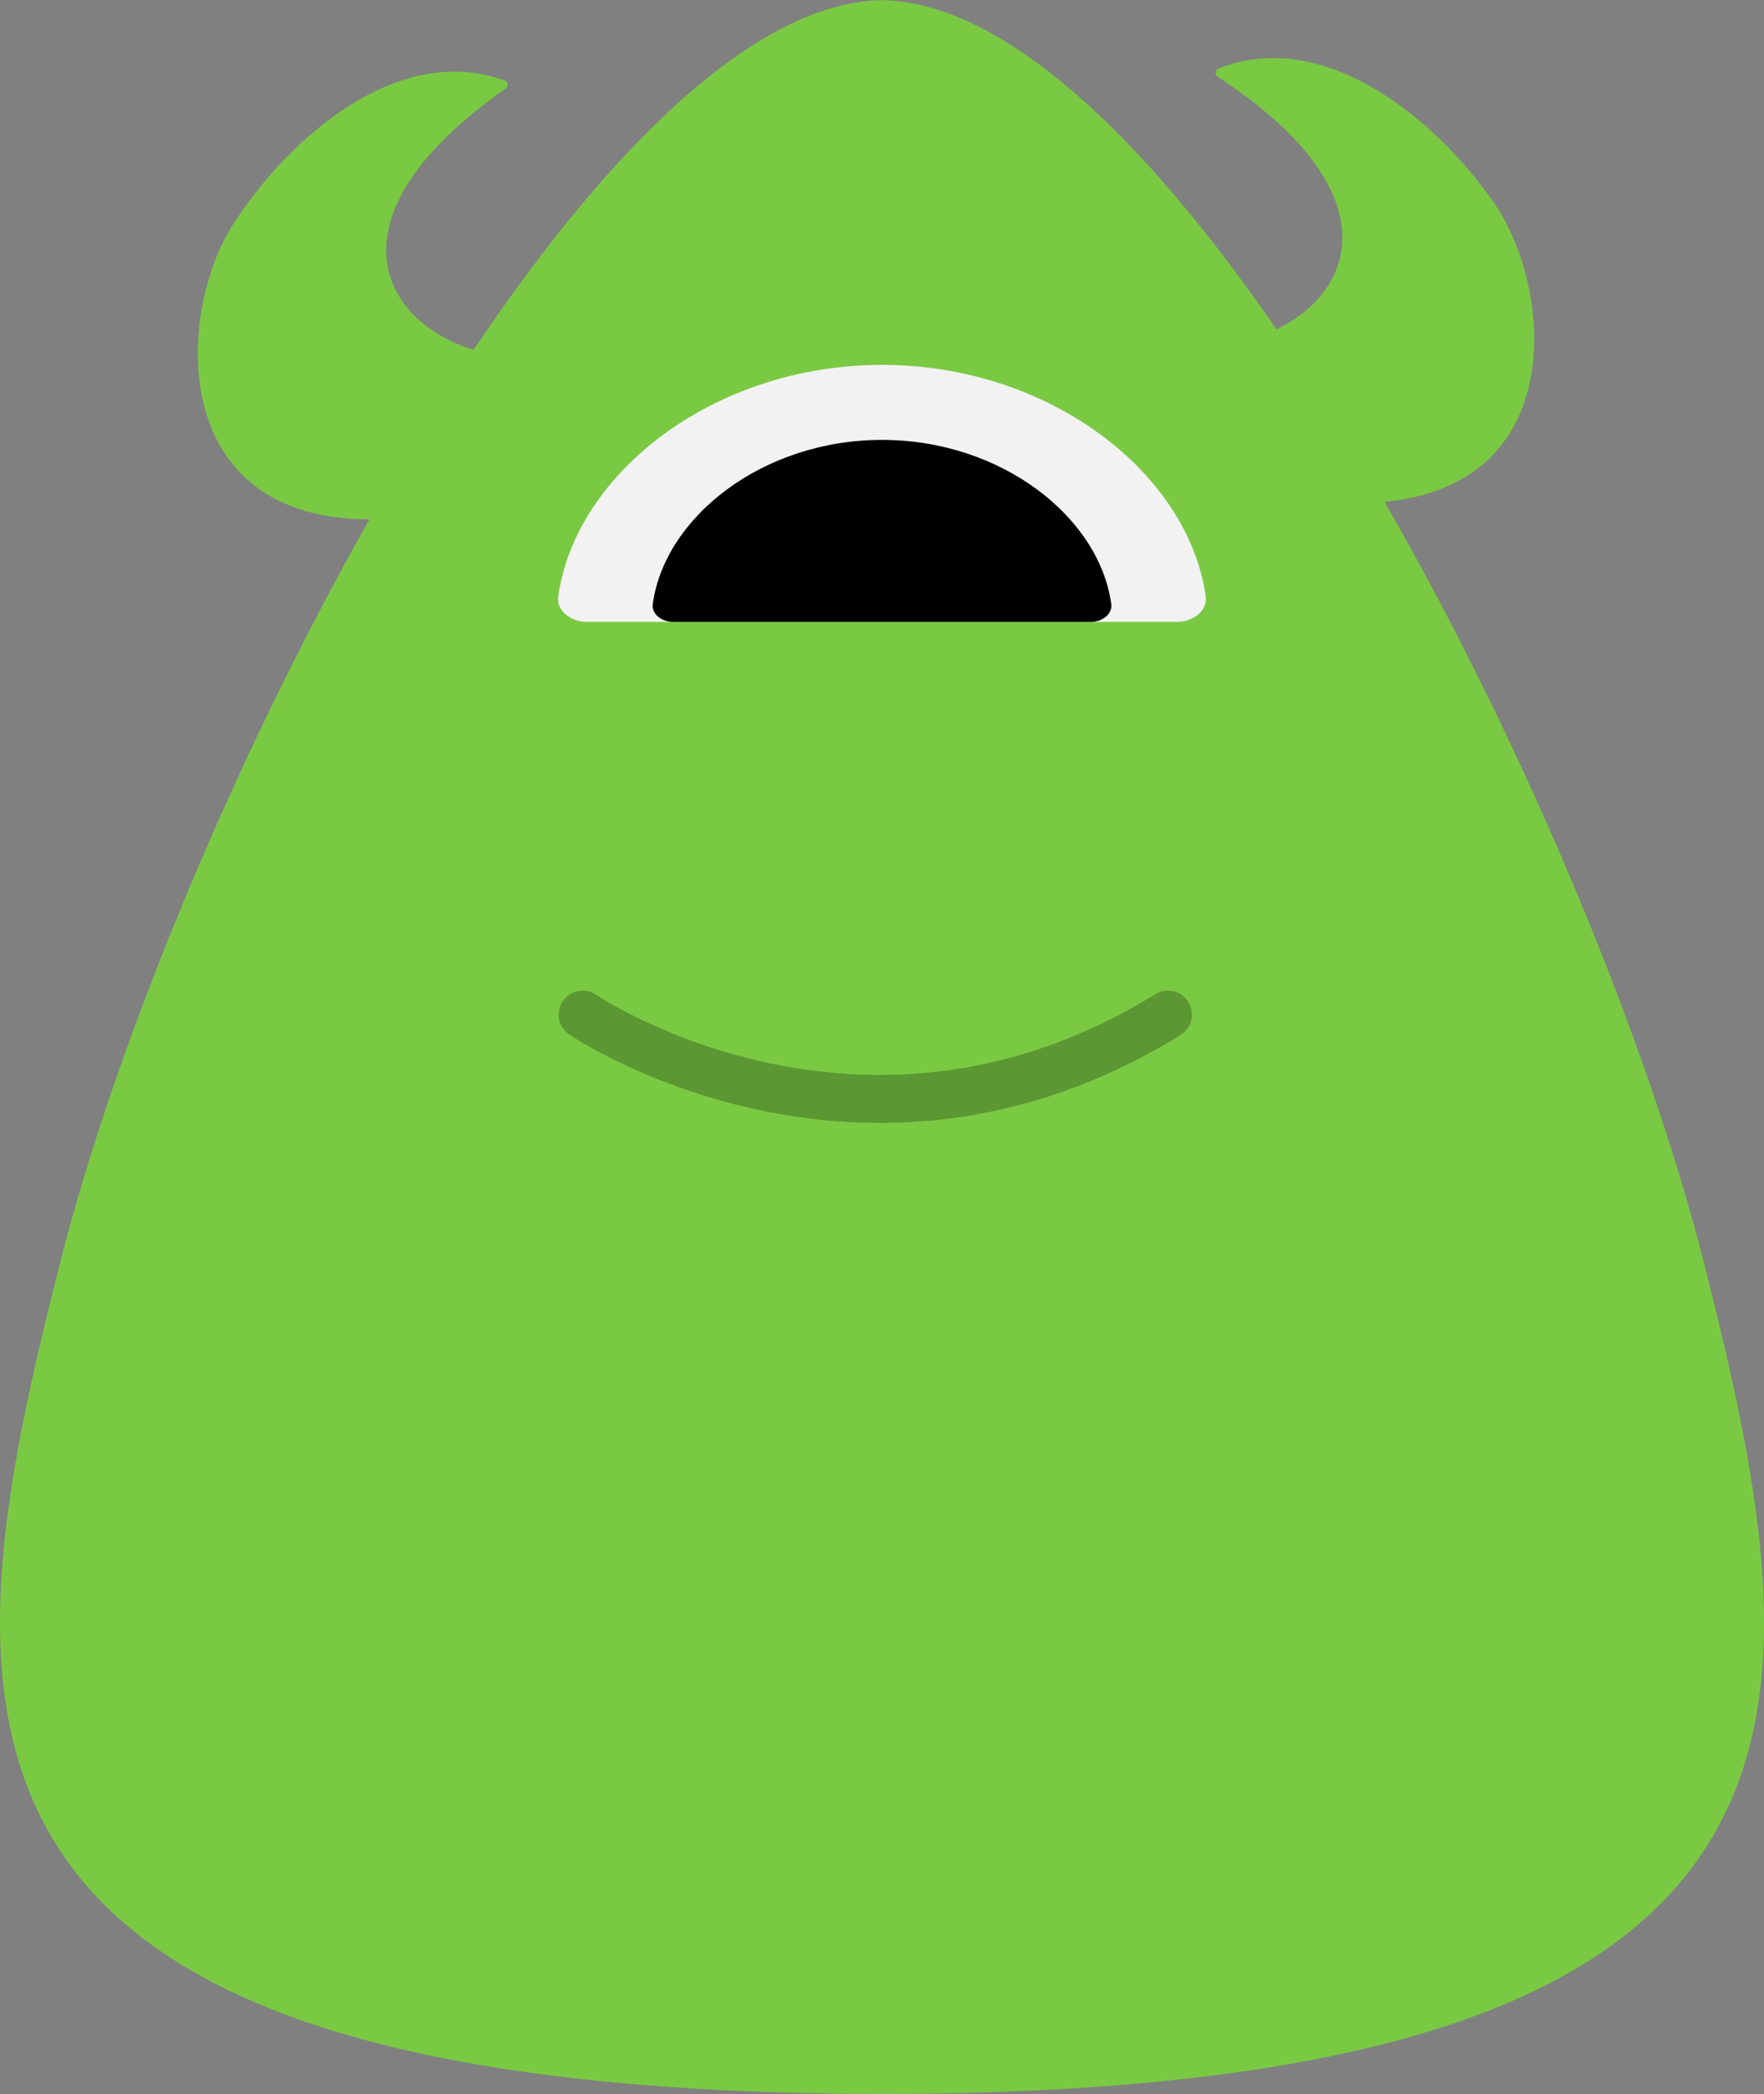 <?xml version="1.0" encoding="iso-8859-1"?>
<!-- Generator: Adobe Illustrator 19.0.0, SVG Export Plug-In . SVG Version: 6.00 Build 0)  -->
<svg version="1.1" xmlns="http://www.w3.org/2000/svg" xmlns:xlink="http://www.w3.org/1999/xlink" x="0px" y="0px"
	 viewBox="0 0 110.381 131" style="enable-background:new 0 0 110.381 131;" xml:space="preserve">
<rect x="0" y="0" width="110.381" height="131" fill="#808080" stroke="none"/>
<g id="Layer_48">
	<g id="XMLID_231_">
		<path id="XMLID_234_" style="fill:#7AC943;" d="M55.381,131c-0.065,0-0.126-0.001-0.191-0.001c-0.065,0-0.126,0.001-0.191,0.001
			H55.381z"/>
		<path id="XMLID_233_" style="fill:#7AC943;" d="M106.666,79.167c-3.445-13.648-11.023-32.11-20.028-47.774
			c11.614-1.098,10.469-13.393,6.921-18.593C89.873,7.395,82.78,1.652,76.241,4.296c-0.217,0.088-0.242,0.38-0.046,0.508
			c10.841,7.093,8.697,13.377,3.681,15.799C71.642,8.643,62.835,0.147,55.19,0.008c-7.915,0.144-17.076,9.246-25.555,21.876
			c-5.839-1.782-9.377-8.349,1.998-16.341c0.192-0.135,0.157-0.426-0.063-0.507c-6.624-2.425-13.522,3.55-17.027,9.073
			c-3.47,5.468-4.151,18.357,8.573,18.384C14.387,47.915,7.079,65.837,3.714,79.167c-6.977,27.638-10.656,51.782,51.476,51.832
			C117.322,130.949,113.643,106.805,106.666,79.167z"/>
		<path id="XMLID_232_" style="fill:#7AC943;" d="M54.999,0c0.063,0,0.127,0.007,0.191,0.008C55.254,0.007,55.318,0,55.381,0H54.999
			z"/>
	</g>
	<path id="XMLID_230_" style="fill:#F2F2F2;" d="M73.623,38.908c1.075,0,1.941-0.731,1.825-1.575
		c-1.057-7.702-9.724-14.506-20.259-14.506s-19.202,6.804-20.259,14.506c-0.116,0.844,0.75,1.575,1.825,1.575H73.623z"/>
	<path id="XMLID_229_" d="M68.244,38.908c0.761,0,1.375-0.518,1.293-1.115c-0.748-5.454-6.886-10.273-14.346-10.273
		s-13.598,4.819-14.346,10.273c-0.082,0.598,0.531,1.115,1.293,1.115H68.244z"/>
	
		<path id="XMLID_228_" style="opacity:0.25;fill:none;stroke:#000000;stroke-width:3;stroke-linecap:round;stroke-miterlimit:10;" d="
		M36.458,63.472c0,0,17.432,11.875,36.625,0"/>
</g>
<g id="Layer_1">
</g>
</svg>
